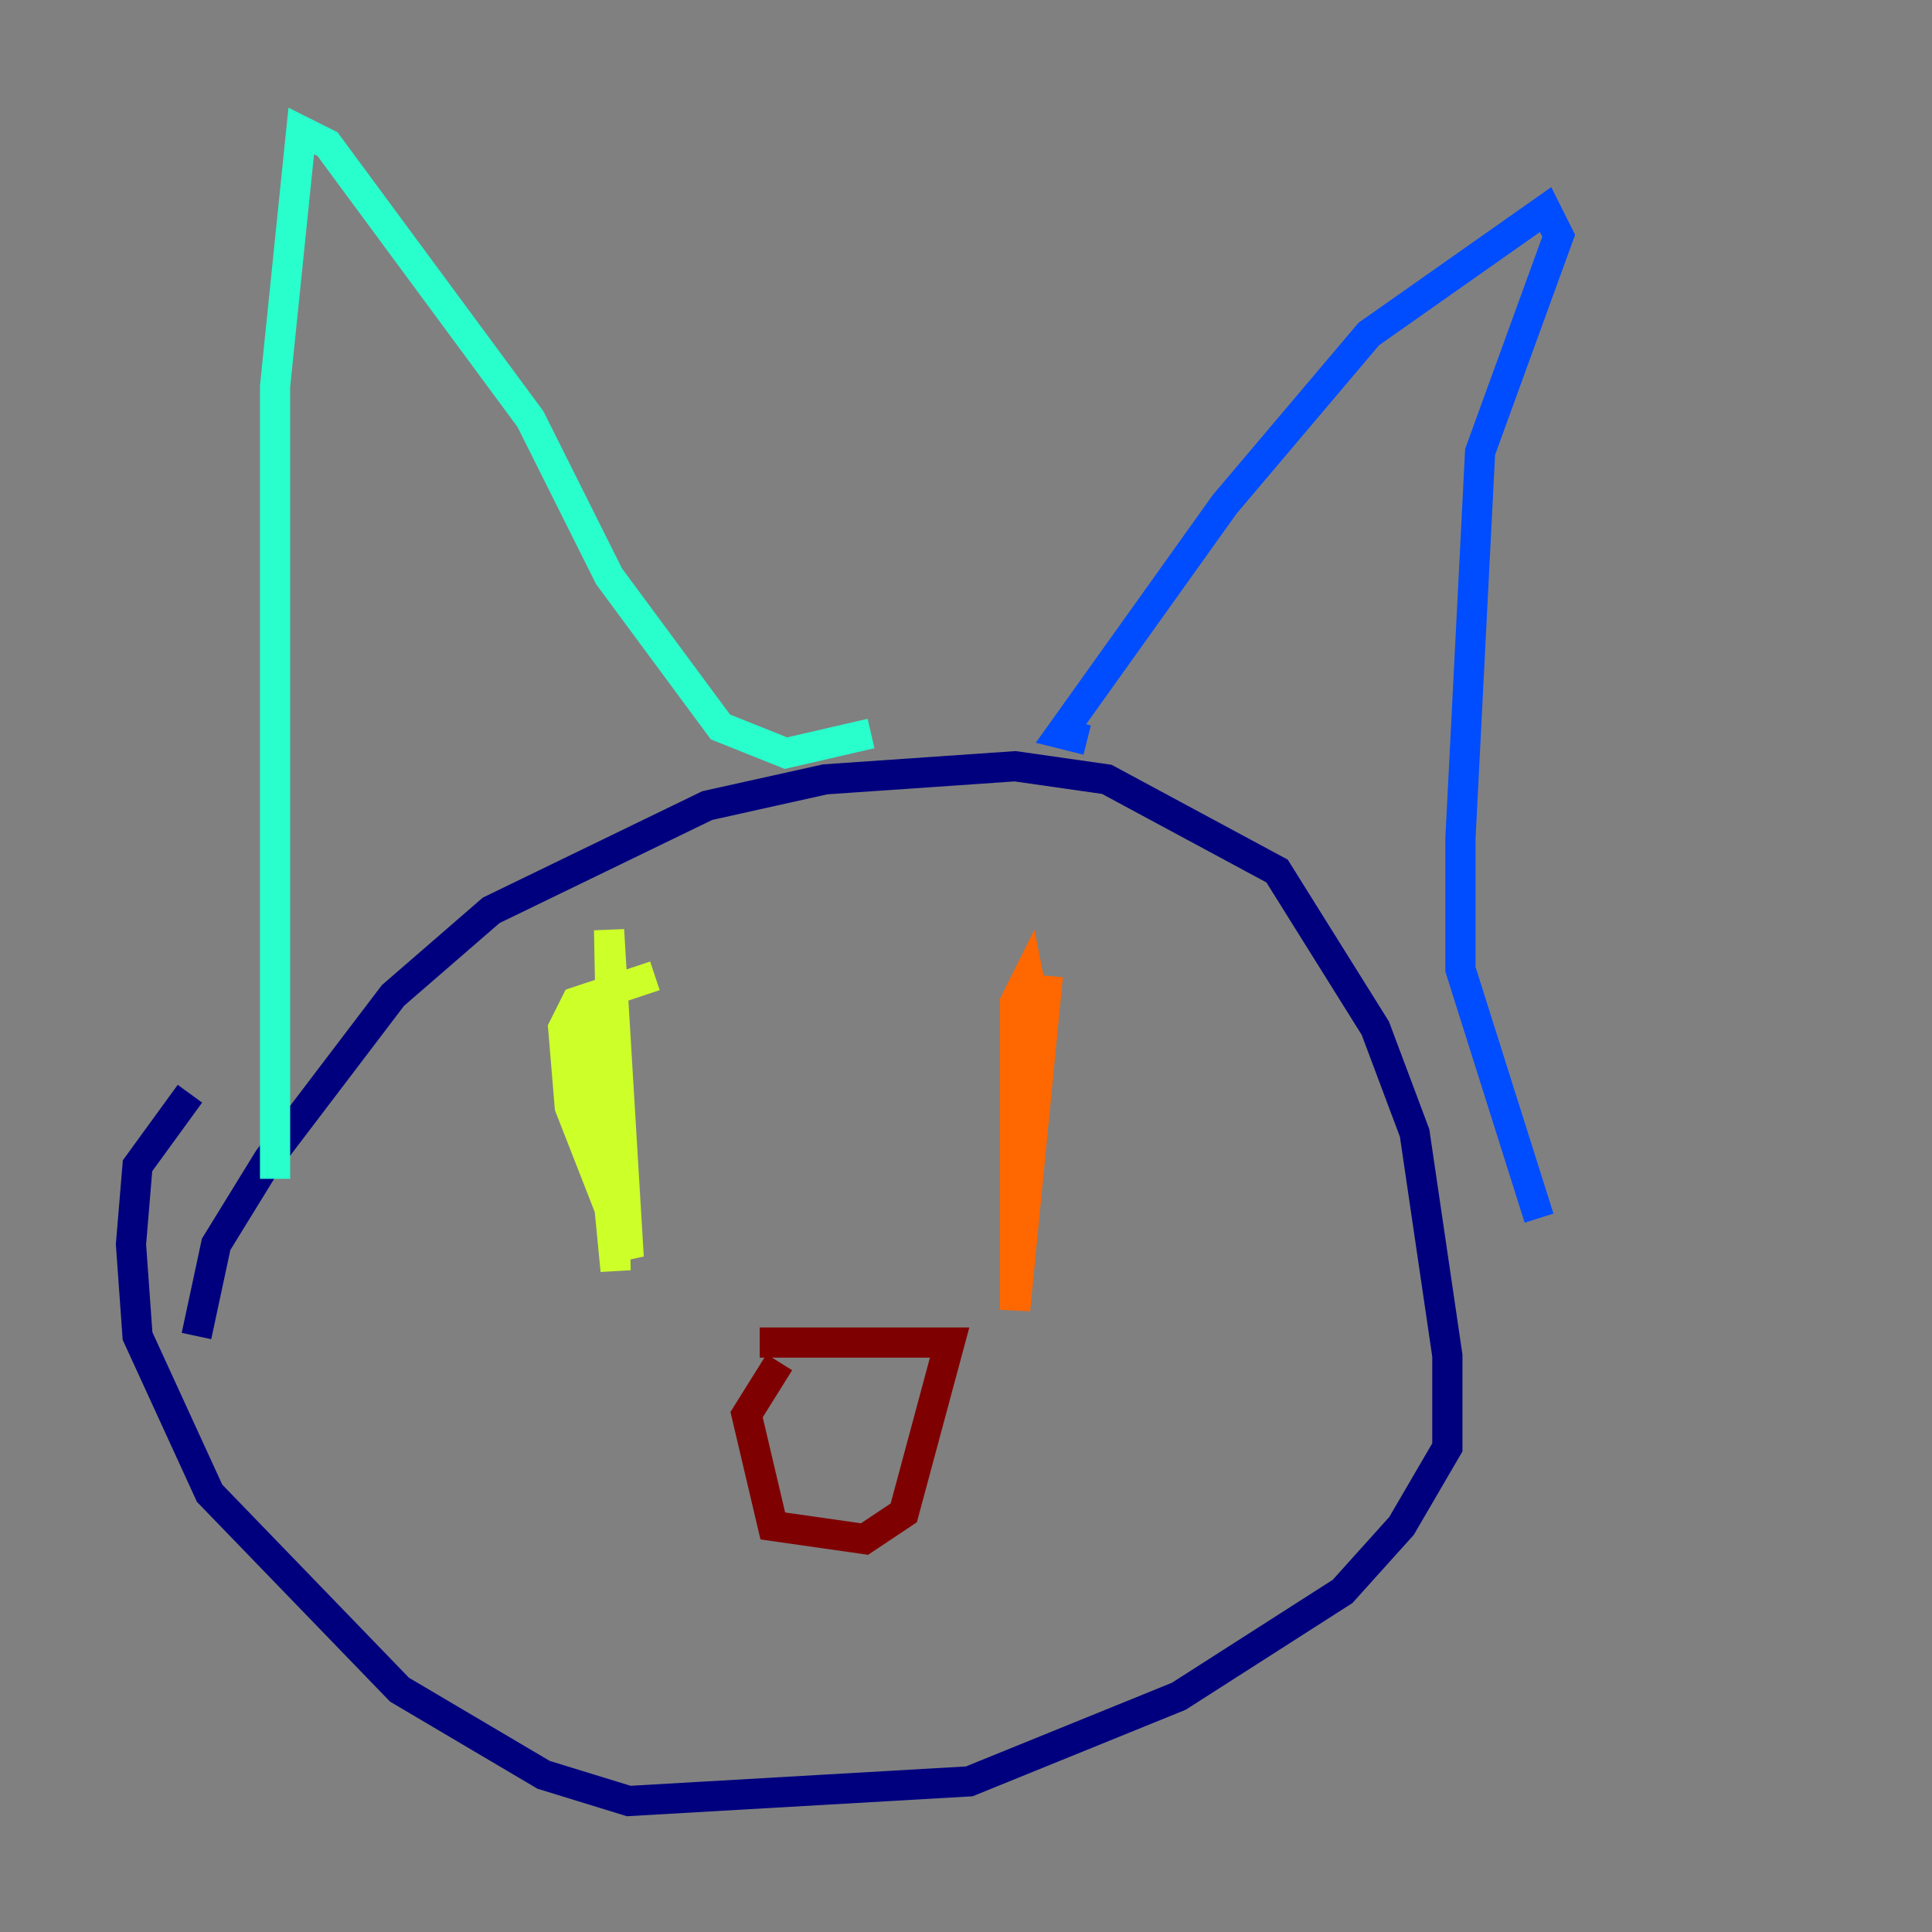 <?xml version="1.0" encoding="utf-8" ?>
<svg baseProfile="tiny" height="128" version="1.2" viewBox="0,0,128,128" width="128" xmlns="http://www.w3.org/2000/svg" xmlns:ev="http://www.w3.org/2001/xml-events" xmlns:xlink="http://www.w3.org/1999/xlink"><rect x="0" y="0" width="128" height="128" fill="#808080" stroke="none"/><defs /><polyline fill="none" points="13.017,88.515 14.319,82.441 17.79,76.8 26.034,65.953 32.542,60.312 46.861,53.37 54.671,51.634 67.254,50.766 73.329,51.634 84.61,57.709 91.119,68.122 93.722,75.064 95.891,89.817 95.891,95.891 92.854,101.098 88.949,105.437 78.102,112.38 64.217,118.02 41.654,119.322 36.014,117.586 26.468,111.946 13.885,98.929 9.112,88.515 8.678,82.441 9.112,77.234 12.583,72.461" stroke="#00007f" stroke-width="2" /><polyline fill="none" points="72.027,49.031 70.291,48.597 81.139,33.41 90.685,22.129 102.4,13.885 103.268,15.62 98.061,29.939 96.759,55.539 96.759,64.217 101.966,80.705" stroke="#004cff" stroke-width="2" /><polyline fill="none" points="57.709,48.597 52.068,49.898 47.729,48.163 40.352,38.183 35.146,27.77 21.695,9.546 19.959,8.678 18.224,25.6 18.224,78.102" stroke="#29ffcd" stroke-width="2" /><polyline fill="none" points="43.39,64.651 38.183,66.386 37.315,68.122 37.749,73.329 41.654,83.308 40.352,61.614 40.786,84.176 39.051,66.386" stroke="#cdff29" stroke-width="2" /><polyline fill="none" points="69.424,64.651 67.254,86.78 67.254,66.386 68.122,64.651 68.556,66.82 67.688,78.969" stroke="#ff6700" stroke-width="2" /><polyline fill="none" points="50.332,88.949 62.915,88.949 59.878,100.231 57.275,101.966 51.2,101.098 49.464,93.722 51.634,90.251" stroke="#7f0000" stroke-width="2" /></svg>
